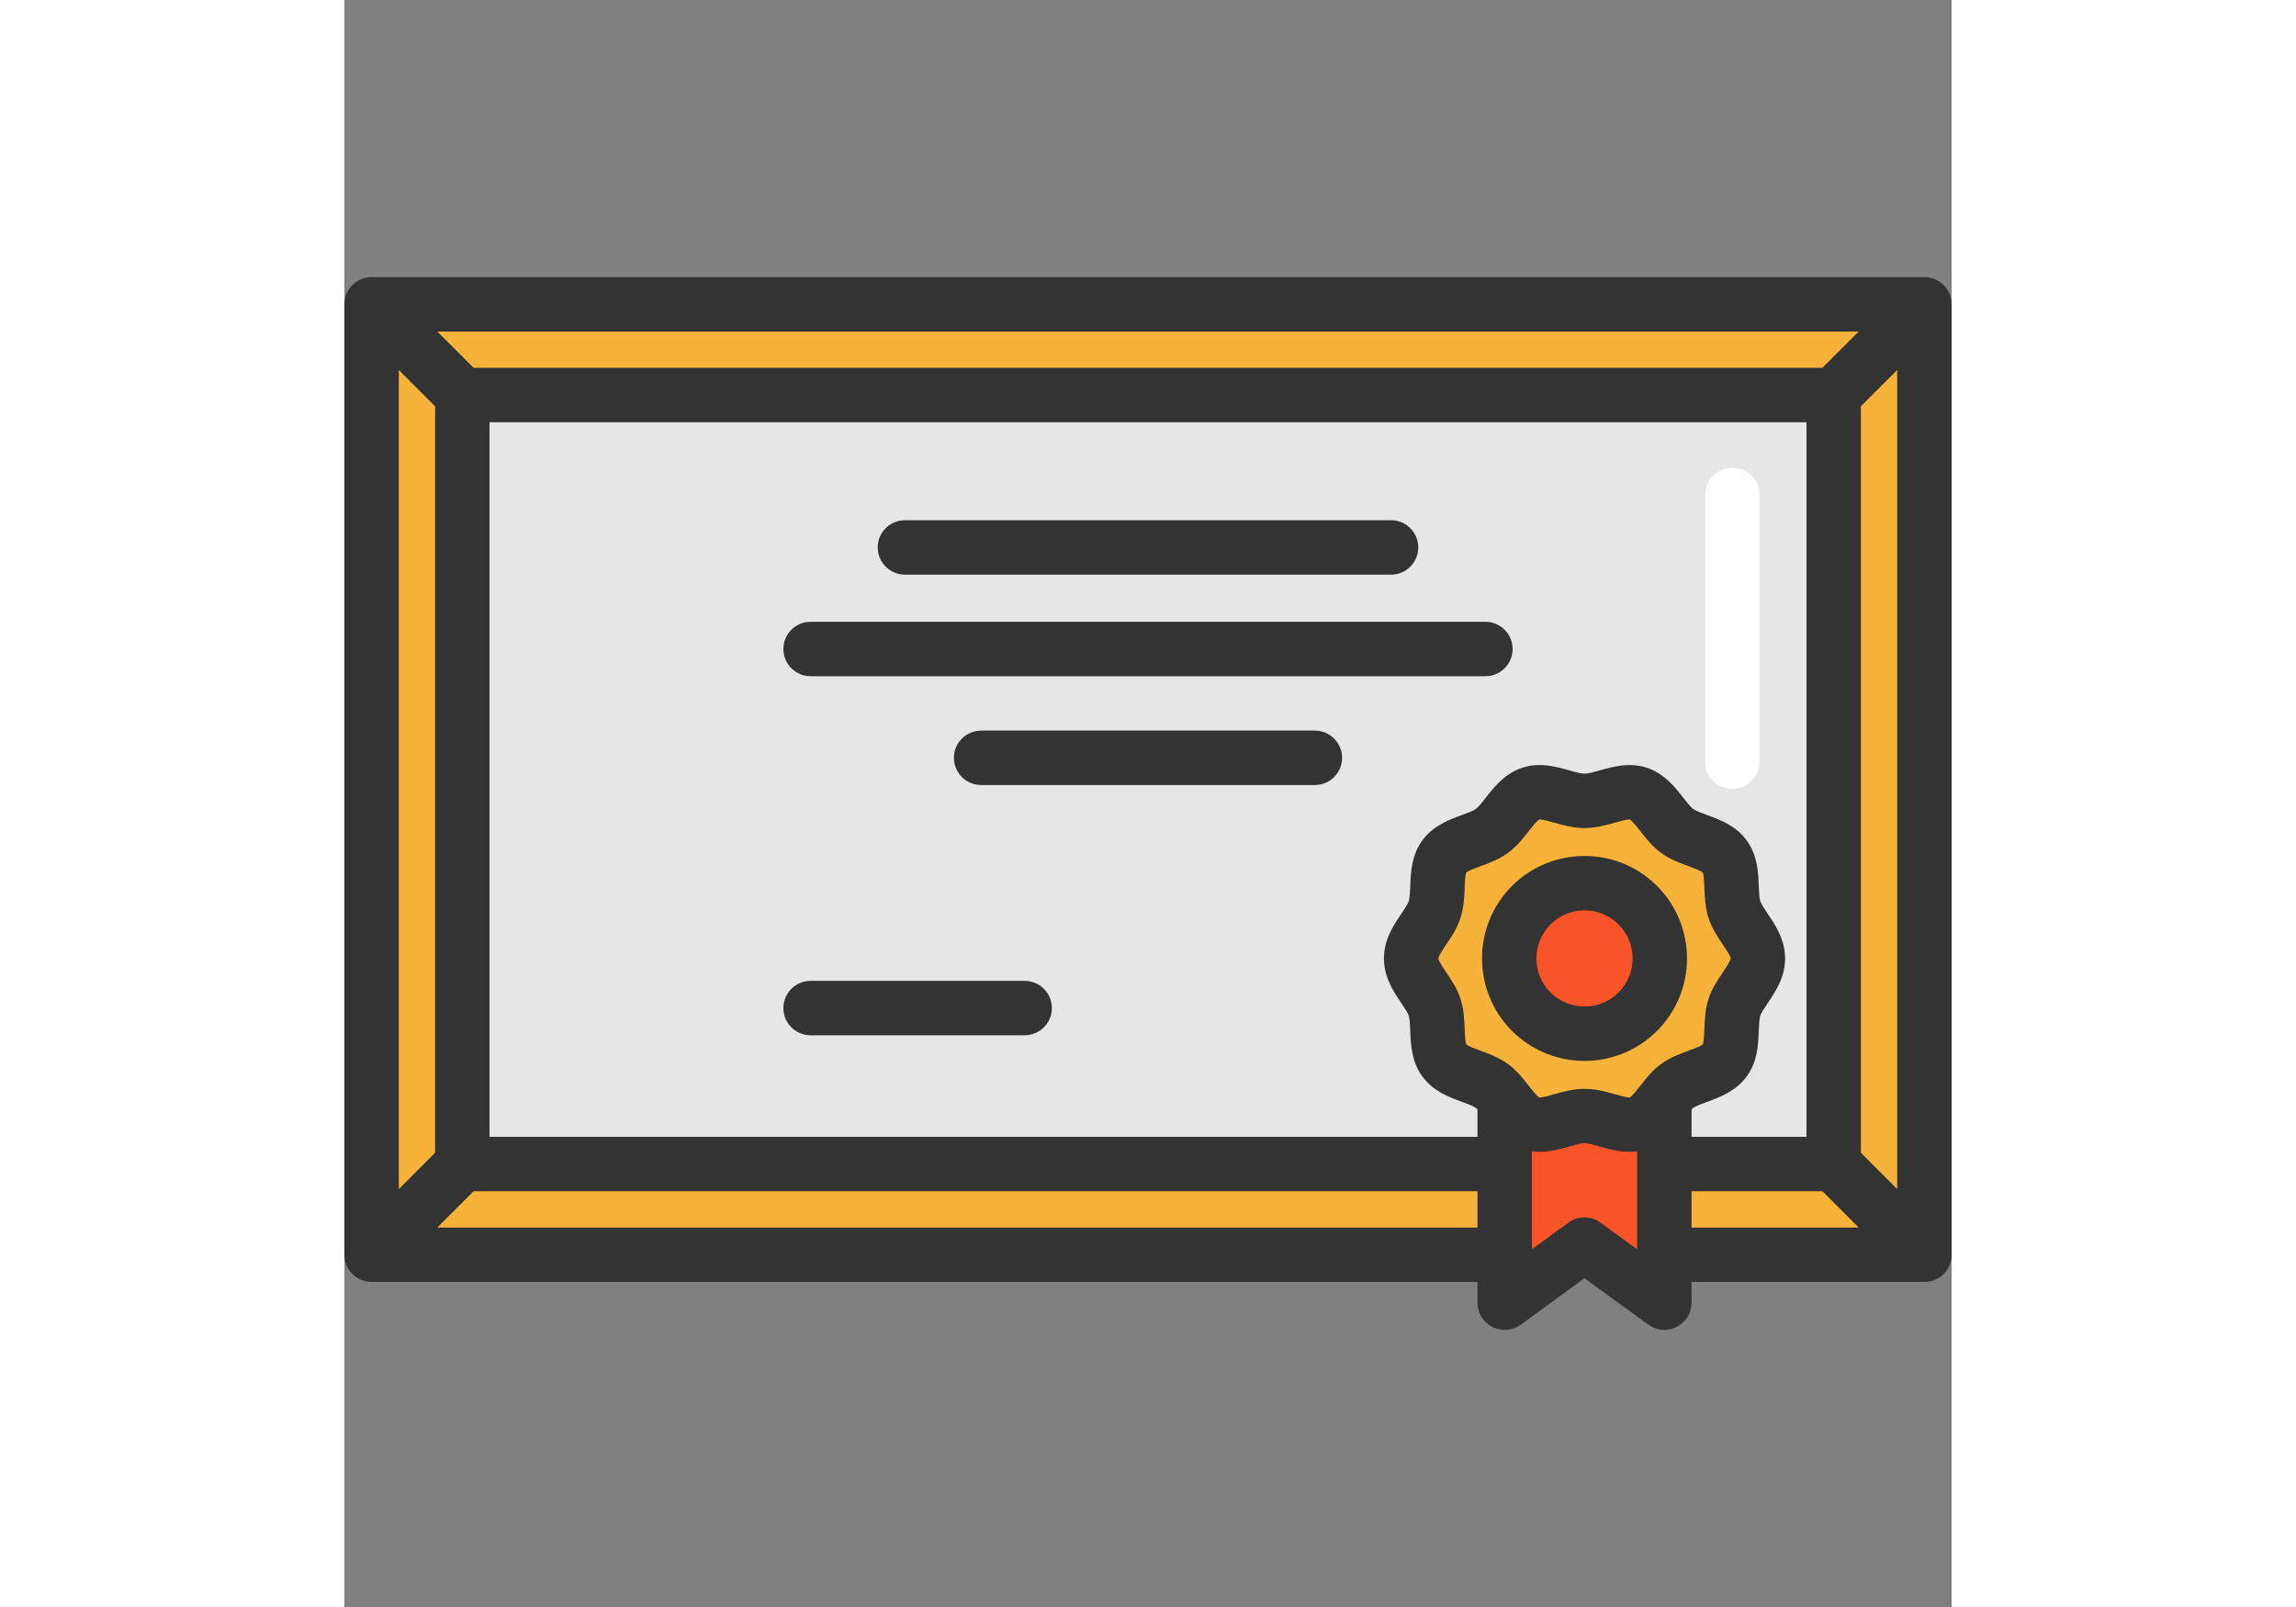 <?xml version="1.0" encoding="iso-8859-1"?>
<!-- Generator: Adobe Illustrator 19.0.0, SVG Export Plug-In . SVG Version: 6.00 Build 0)  -->
<svg width="2px" height="1.4px" version="1.1" id="Layer_1" xmlns="http://www.w3.org/2000/svg" xmlns:xlink="http://www.w3.org/1999/xlink" x="0px" y="0px"
	 viewBox="0 0 512 512" style="enable-background:new 0 0 512 512;" xml:space="preserve">
<rect x="0" y="0" width="512" height="512" fill="#808080" stroke="none"/>
<g>
	<polygon style="fill:#F7B239;" points="503.335,96.955 503.335,399.763 474.441,370.869 474.441,125.849 	"/>
	<polygon style="fill:#F7B239;" points="503.335,96.955 474.441,125.849 37.566,125.849 8.672,96.955 	"/>
	<polygon style="fill:#F7B239;" points="503.335,399.763 420.491,399.763 420.491,370.869 474.441,370.869 	"/>
</g>
<path style="fill:#E6E6E6;" d="M474.441,125.849v245.02h-53.951v-15.464h-2.785c0.844-0.162,1.664-0.428,2.439-0.821
	c4.796-2.45,6.391-9.697,10.413-13.719c4.022-4.022,11.269-5.617,13.719-10.425c2.543-4.981-0.474-11.812,0.37-17.221
	c0.867-5.455,5.825-11.037,4.97-16.493c-0.855-5.409-7.27-9.177-9.812-14.158c-2.45-4.808-1.676-12.239-5.698-16.261
	c-4.01-4.022-11.442-3.236-16.25-5.686c-4.981-2.543-8.749-8.957-14.158-9.812c-5.467-0.855-11.037,4.103-16.493,4.958
	c-5.409,0.855-12.239-2.161-17.221,0.37c-4.808,2.45-6.403,9.708-10.425,13.73c-4.022,4.01-11.269,5.605-13.719,10.413
	c-2.543,4.981,0.474,11.823-0.37,17.221c-0.867,5.467-5.825,11.037-4.97,16.504c0.855,5.409,7.27,9.177,9.812,14.158
	c2.45,4.808,1.676,12.228,5.698,16.25c3.329,3.34,9.026,3.375,13.615,4.704v21.751H37.566v-245.02L474.441,125.849L474.441,125.849z
	"/>
<path style="fill:#F7B239;" d="M369.626,349.118c-4.588-1.329-10.286-1.364-13.615-4.704c-4.022-4.022-3.248-11.442-5.698-16.25
	c-2.543-4.981-8.957-8.749-9.812-14.158c-0.855-5.467,4.103-11.037,4.97-16.504c0.844-5.397-2.173-12.239,0.37-17.221
	c2.45-4.808,9.697-6.403,13.719-10.413c4.022-4.022,5.617-11.28,10.425-13.73c4.981-2.531,11.812,0.485,17.221-0.37
	c5.455-0.855,11.026-5.813,16.493-4.958c5.409,0.855,9.177,7.27,14.158,9.812c4.808,2.45,12.239,1.664,16.25,5.686
	c4.022,4.022,3.248,11.454,5.698,16.262c2.543,4.981,8.957,8.749,9.812,14.158c0.855,5.455-4.103,11.037-4.97,16.493
	c-0.844,5.409,2.173,12.239-0.37,17.221c-2.45,4.808-9.697,6.403-13.719,10.425s-5.617,11.269-10.413,13.719
	c-0.774,0.393-1.595,0.659-2.439,0.821c-4.635,0.878-10.228-1.167-14.794-0.451c-5.455,0.867-11.026,5.825-16.493,4.958
	c-5.409-0.844-9.177-7.258-14.158-9.801C371.452,349.696,370.562,349.372,369.626,349.118z M412.031,322.328
	c9.373-9.362,9.373-24.56,0-33.933s-24.571-9.373-33.945,0s-9.373,24.571,0,33.933C387.459,331.701,402.657,331.701,412.031,322.328
	z"/>
<g>
	<path style="fill:#F95428;" d="M399.479,399.763l-4.427-3.213l-4.415,3.213h-0.012l-21,15.279v-15.279v-28.894v-21.751
		c0.936,0.254,1.826,0.578,2.635,0.994c4.981,2.543,8.749,8.957,14.158,9.801c5.467,0.867,11.037-4.091,16.493-4.958
		c4.565-0.717,10.159,1.329,14.794,0.451h2.785v15.464v28.894v15.268L399.479,399.763z"/>
	<path style="fill:#F95428;" d="M412.031,288.395c9.373,9.373,9.373,24.571,0,33.933c-9.373,9.373-24.571,9.373-33.945,0
		c-9.373-9.362-9.373-24.56,0-33.933C387.459,279.022,402.657,279.022,412.031,288.395z"/>
</g>
<g>
	<polygon style="fill:#F7B239;" points="369.626,370.869 369.626,399.763 8.672,399.763 37.566,370.869 	"/>
	<polygon style="fill:#F7B239;" points="37.566,125.849 37.566,370.869 8.672,399.763 8.672,96.955 	"/>
</g>
<path style="fill:#FFFFFF;" d="M442.175,251.323c-4.788,0-8.668-3.881-8.668-8.668v-84.943c0-4.787,3.88-8.668,8.668-8.668
	s8.668,3.881,8.668,8.668v84.943C450.843,247.442,446.963,251.323,442.175,251.323z"/>
<g>
	<path style="fill:#333333;" d="M503.332,88.293H8.668C3.881,88.293,0,92.174,0,96.961v302.808c0,4.787,3.881,8.668,8.668,8.668
		h352.294v6.602c0,3.26,1.83,6.245,4.735,7.725c1.241,0.632,2.589,0.943,3.932,0.943c1.801,0,3.59-0.559,5.1-1.659l20.327-14.787
		l20.333,14.781c2.637,1.916,6.128,2.191,9.031,0.712c2.906-1.479,4.734-4.464,4.734-7.724v-6.594h74.176
		c4.788,0,8.668-3.881,8.668-8.668V96.961C512,92.174,508.12,88.293,503.332,88.293z M377.243,345.875
		c-1.782-2.279-3.801-4.862-6.594-6.894c-2.822-2.054-5.926-3.192-8.662-4.197c-1.486-0.546-3.949-1.449-4.593-2.051
		c-0.362-0.799-0.463-3.388-0.526-4.949c-0.114-2.923-0.245-6.235-1.328-9.575c-1.054-3.245-2.869-5.935-4.47-8.309
		c-0.94-1.392-2.511-3.72-2.572-4.522c0.061-0.828,1.632-3.155,2.572-4.547c1.602-2.374,3.416-5.063,4.469-8.309
		c1.084-3.34,1.216-6.653,1.329-9.575c0.062-1.561,0.164-4.15,0.526-4.949c0.643-0.602,3.107-1.506,4.593-2.051
		c2.737-1.004,5.839-2.143,8.661-4.197c2.793-2.033,4.813-4.616,6.595-6.894c0.985-1.26,2.617-3.347,3.397-3.769
		c0.865-0.074,3.201,0.584,4.763,1.024c2.85,0.804,6.08,1.715,9.655,1.715c3.575,0,6.805-0.911,9.655-1.715
		c1.563-0.44,3.89-1.098,4.764-1.024c0.781,0.422,2.412,2.508,3.396,3.768c1.782,2.279,3.8,4.862,6.595,6.895
		c2.822,2.054,5.924,3.192,8.661,4.195c1.485,0.546,3.949,1.449,4.593,2.051c0.362,0.797,0.463,3.388,0.526,4.949
		c0.114,2.922,0.245,6.235,1.329,9.575c1.053,3.245,2.867,5.934,4.469,8.308c0.94,1.392,2.511,3.72,2.572,4.524
		c-0.06,0.828-1.632,3.156-2.572,4.549c-1.602,2.373-3.416,5.061-4.47,8.308c-1.084,3.34-1.215,6.653-1.328,9.575
		c-0.061,1.563-0.163,4.151-0.526,4.948c-0.641,0.602-3.107,1.507-4.593,2.051c-2.737,1.004-5.839,2.143-8.66,4.197
		c-2.793,2.033-4.813,4.616-6.595,6.894c-0.985,1.26-2.615,3.346-3.397,3.769c-0.87,0.075-3.203-0.584-4.764-1.024
		c-2.85-0.803-6.079-1.714-9.655-1.714c-3.576,0-6.806,0.911-9.655,1.714c-1.563,0.44-3.9,1.093-4.763,1.024
		C379.859,349.22,378.227,347.134,377.243,345.875z M429.155,353.446c0.183-0.177,0.358-0.335,0.515-0.45
		c0.866-0.629,2.678-1.294,4.431-1.938c4.093-1.501,9.186-3.371,12.647-8.127c3.44-4.725,3.651-10.128,3.822-14.47
		c0.074-1.887,0.15-3.839,0.495-4.899c0.301-0.925,1.39-2.54,2.352-3.965c2.468-3.656,5.537-8.206,5.537-14.233
		c0-6.027-3.07-10.578-5.537-14.233c-0.962-1.425-2.05-3.04-2.351-3.964c-0.346-1.061-0.422-3.013-0.496-4.902
		c-0.17-4.341-0.383-9.743-3.821-14.468c-3.463-4.758-8.556-6.626-12.65-8.128c-1.753-0.644-3.567-1.308-4.431-1.938
		c-0.832-0.604-2.056-2.172-3.137-3.554c-2.702-3.457-6.065-7.759-11.726-9.596c-5.493-1.782-10.653-0.326-14.799,0.844
		c-1.854,0.524-3.772,1.063-4.949,1.063s-3.095-0.541-4.949-1.063c-4.15-1.171-9.313-2.625-14.799-0.844
		c-5.66,1.838-9.024,6.141-11.726,9.597c-1.082,1.382-2.307,2.95-3.138,3.554c-0.865,0.63-2.678,1.296-4.431,1.938
		c-4.094,1.501-9.187,3.371-12.65,8.128c-3.438,4.724-3.65,10.127-3.821,14.468c-0.073,1.887-0.15,3.841-0.496,4.902
		c-0.301,0.925-1.389,2.539-2.351,3.964c-2.468,3.656-5.537,8.205-5.537,14.232c0,6.028,3.07,10.577,5.537,14.233
		c0.962,1.425,2.051,3.04,2.351,3.964c0.346,1.061,0.422,3.014,0.496,4.903c0.17,4.341,0.383,9.743,3.821,14.468
		c3.463,4.757,8.556,6.626,12.65,8.128c1.753,0.644,3.565,1.308,4.431,1.938c0.157,0.114,0.333,0.273,0.514,0.448v8.762H46.23
		V134.524h419.54v227.684h-36.614V353.446z M41.152,117.187l-11.558-11.558h452.81l-11.558,11.558H41.152z M28.894,129.445v237.84
		l-11.558,11.558V117.887L28.894,129.445z M483.106,367.284V129.446l11.558-11.558v260.954L483.106,367.284z M29.594,391.101
		l11.558-11.558h319.809v11.558H29.594z M400.151,389.534c-3.038-2.209-7.154-2.209-10.195,0.002l-11.657,8.48v-31.198
		c0.818,0.109,1.627,0.165,2.422,0.165c3.442,0,6.638-0.901,9.388-1.677c1.854-0.524,3.774-1.063,4.95-1.063
		c1.177,0,3.095,0.541,4.949,1.063c3.385,0.955,7.448,2.1,11.811,1.52v31.19L400.151,389.534z M429.155,379.543h41.693
		l11.558,11.558h-53.25V379.543z"/>
	<path style="fill:#333333;" d="M418.157,328.462c12.735-12.736,12.735-33.459,0-46.196c-12.738-12.736-33.46-12.736-46.197,0
		c-12.735,12.736-12.735,33.459,0,46.196c6.369,6.368,14.734,9.552,23.098,9.552C403.423,338.015,411.788,334.831,418.157,328.462z
		 M384.221,294.525c2.989-2.989,6.913-4.482,10.839-4.482c3.925,0,7.851,1.494,10.839,4.482c5.978,5.976,5.978,15.702,0,21.678
		c-5.976,5.976-15.701,5.978-21.677,0C378.243,310.227,378.243,300.502,384.221,294.525z"/>
	<path style="fill:#333333;" d="M178.564,183.082h154.871c4.788,0,8.668-3.881,8.668-8.668s-3.88-8.668-8.668-8.668H178.564
		c-4.787,0-8.668,3.881-8.668,8.668S173.777,183.082,178.564,183.082z"/>
	<path style="fill:#333333;" d="M309.165,232.78h-106.33c-4.787,0-8.668,3.881-8.668,8.668s3.881,8.668,8.668,8.668h106.33
		c4.788,0,8.668-3.881,8.668-8.668S313.953,232.78,309.165,232.78z"/>
	<path style="fill:#333333;" d="M363.485,198.107H148.515c-4.787,0-8.668,3.881-8.668,8.668s3.881,8.668,8.668,8.668h214.971
		c4.788,0,8.668-3.881,8.668-8.668S368.274,198.107,363.485,198.107z"/>
	<path style="fill:#333333;" d="M216.704,312.51h-68.19c-4.787,0-8.668,3.881-8.668,8.668s3.881,8.668,8.668,8.668h68.19
		c4.787,0,8.668-3.881,8.668-8.668S221.491,312.51,216.704,312.51z"/>
</g>
<g>
</g>
<g>
</g>
<g>
</g>
<g>
</g>
<g>
</g>
<g>
</g>
<g>
</g>
<g>
</g>
<g>
</g>
<g>
</g>
<g>
</g>
<g>
</g>
<g>
</g>
<g>
</g>
<g>
</g>
</svg>
